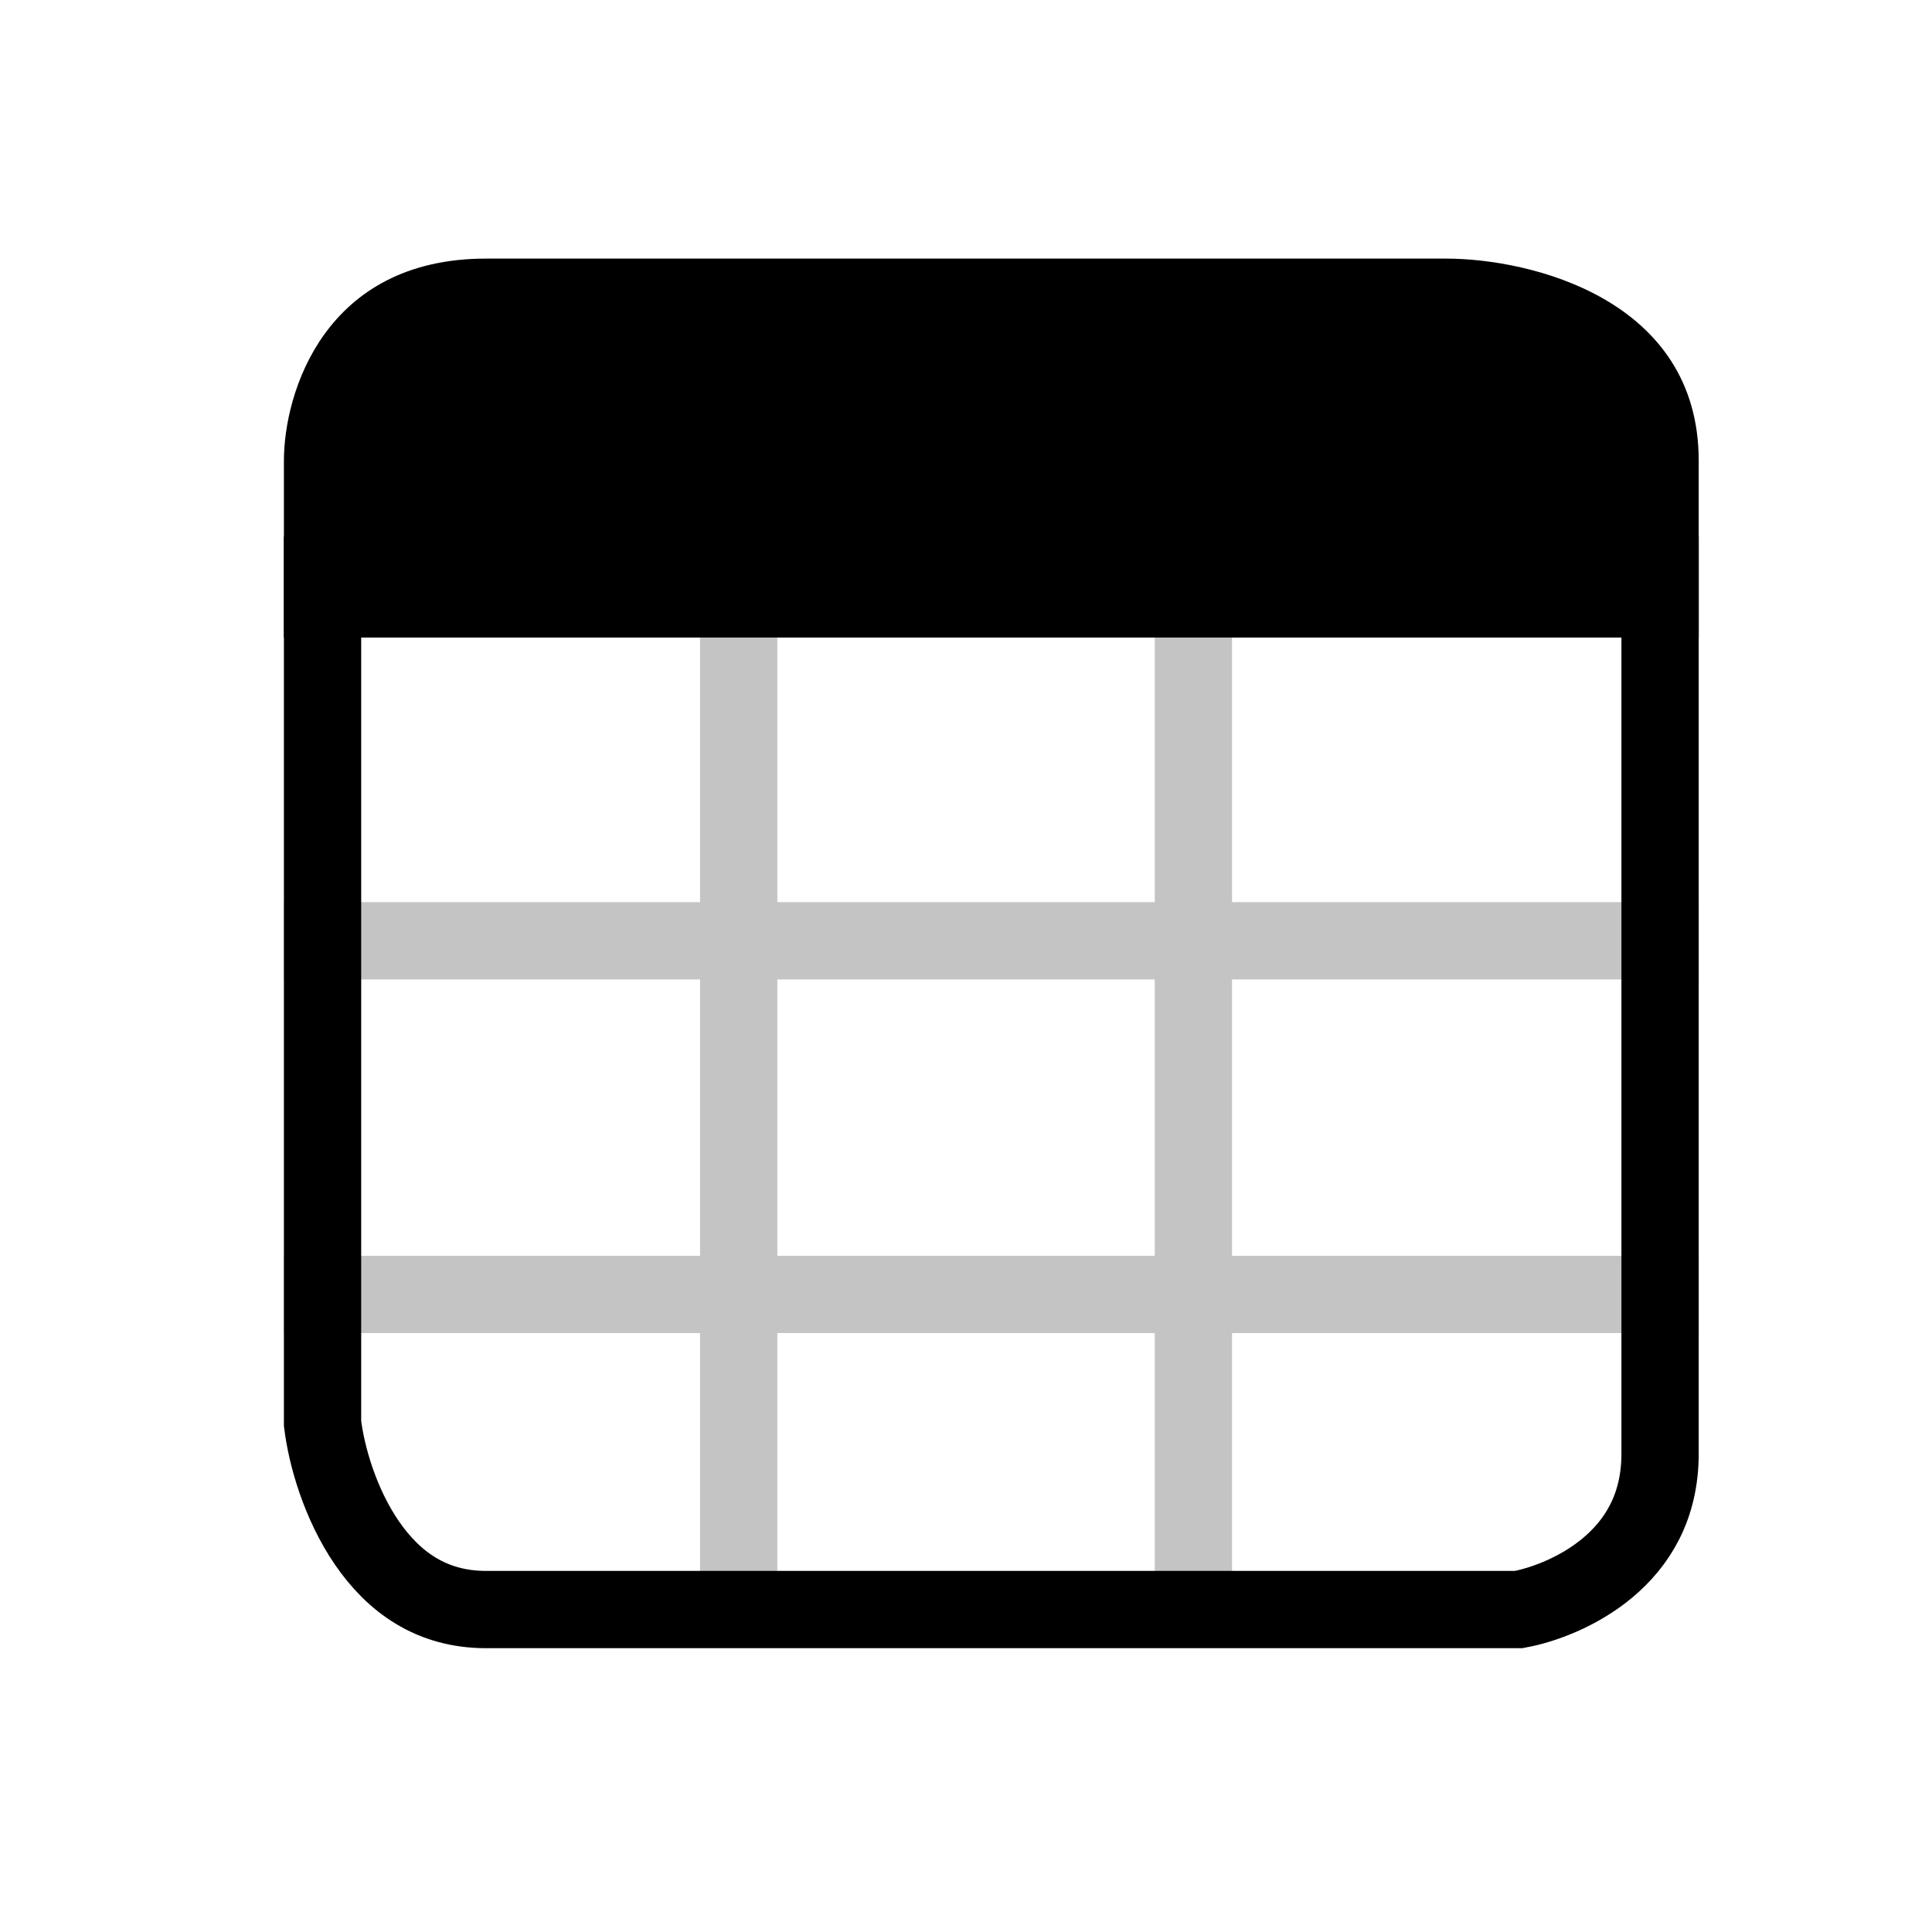 <svg width="20" height="20" viewBox="0 0 20 20" fill="none" xmlns="http://www.w3.org/2000/svg">
<path d="M7.647 16.539V6.6" stroke="#C4C4C4" stroke-width="0.8"/>
<path d="M17.585 9.739L2.939 9.739" stroke="#C4C4C4" stroke-width="0.8"/>
<path d="M12.354 16.539V6.6" stroke="#C4C4C4" stroke-width="0.8"/>
<path d="M17.585 13.4L2.939 13.4" stroke="#C4C4C4" stroke-width="0.8"/>
<path d="M2.939 4.769V6.6H17.585V4.769C17.585 3.095 15.841 2.677 14.97 2.677H5.031C3.357 2.677 2.939 4.072 2.939 4.769Z" fill="black"/>
<path d="M3.798 15.972C3.521 15.568 3.38 15.072 3.339 14.736V5.954H17.185V15.048C17.185 15.603 16.946 15.975 16.642 16.23C16.338 16.484 15.968 16.617 15.721 16.662H5.031C4.464 16.662 4.074 16.374 3.798 15.972Z" stroke="black" stroke-width="0.8"/>
</svg>
